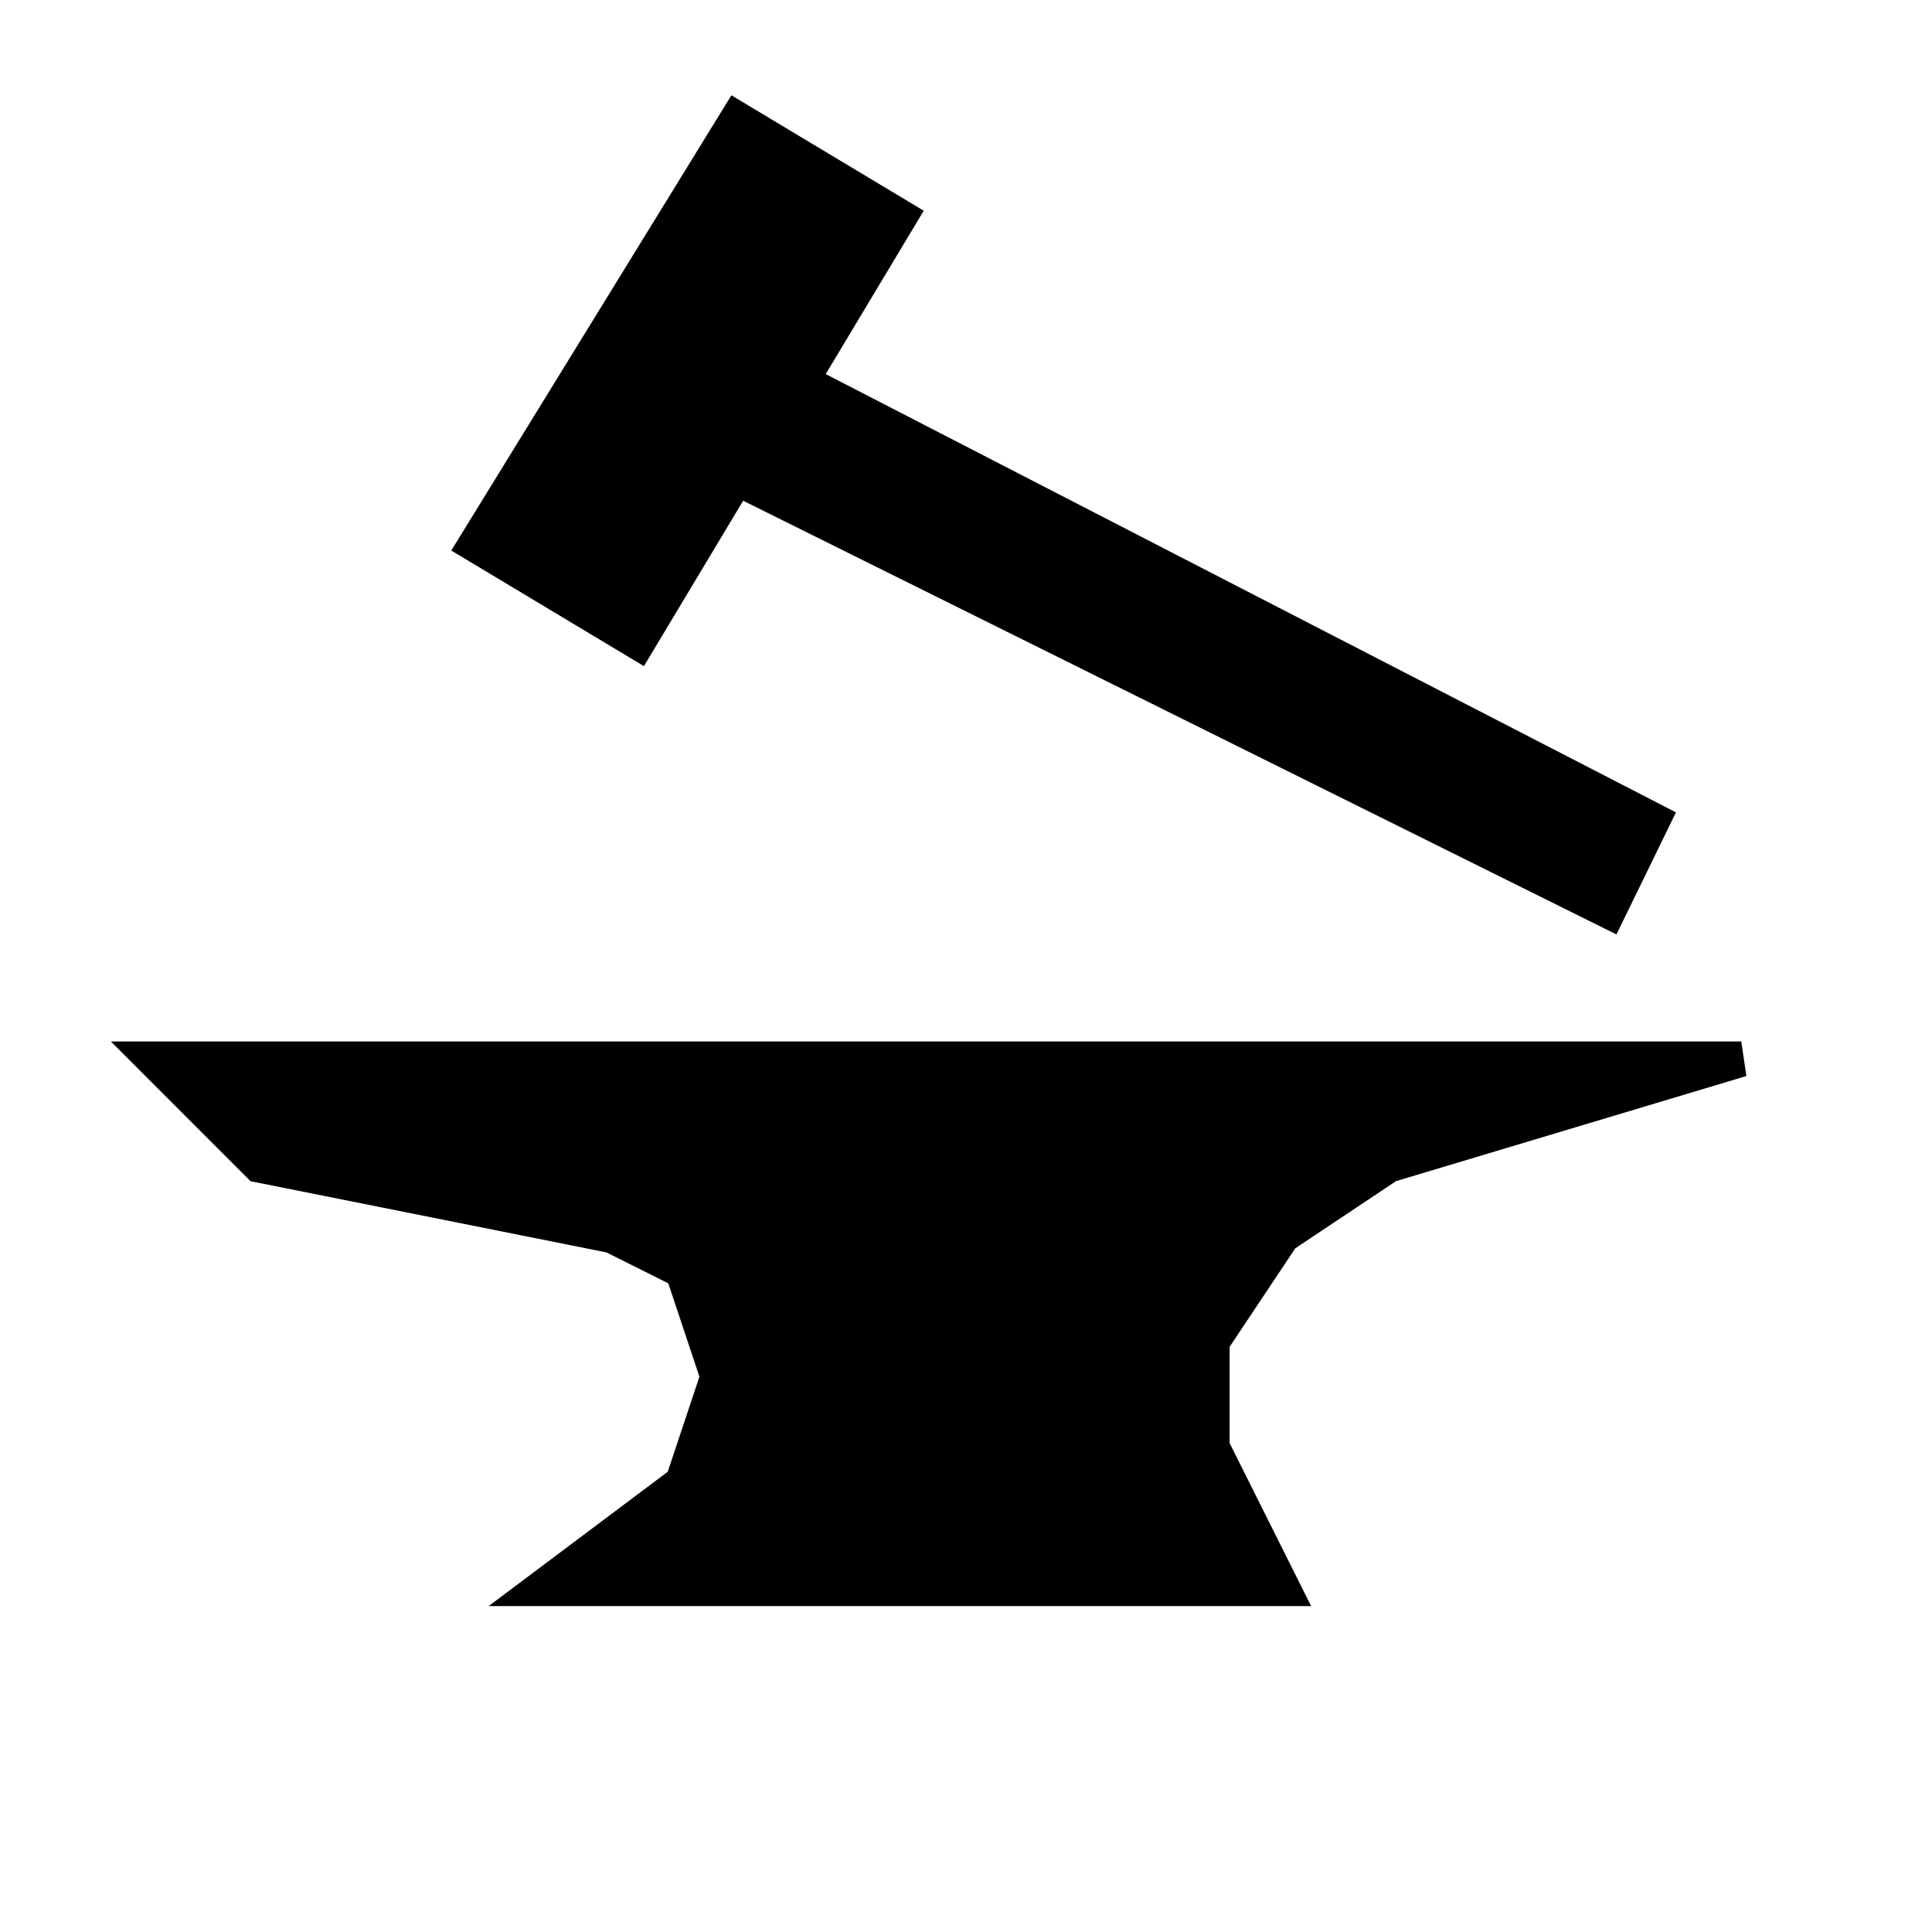 <?xml version="1.0" encoding="UTF-8" standalone="no"?>
<!-- Created with Inkscape (http://www.inkscape.org/) -->

<svg
   xmlns:dc="http://purl.org/dc/elements/1.1/"
   xmlns:cc="http://creativecommons.org/ns#"
   xmlns:rdf="http://www.w3.org/1999/02/22-rdf-syntax-ns#"
   xmlns:svg="http://www.w3.org/2000/svg"
   xmlns="http://www.w3.org/2000/svg"
   xmlns:sodipodi="http://sodipodi.sourceforge.net/DTD/sodipodi-0.dtd"
   xmlns:inkscape="http://www.inkscape.org/namespaces/inkscape"
   width="64"
   height="64"
   id="svg5524"
   version="1.1"
   inkscape:version="0.48.3.1 r9886"
   sodipodi:docname="craft.svg"
   inkscape:export-filename="D:\dev\main.git\pfo\craft.png"
   inkscape:export-xdpi="90"
   inkscape:export-ydpi="90">
  <defs
     id="defs5526" />
  <sodipodi:namedview
     id="base"
     pagecolor="#ffffff"
     bordercolor="#666666"
     borderopacity="1.0"
     inkscape:pageopacity="0.0"
     inkscape:pageshadow="2"
     inkscape:zoom="11.2"
     inkscape:cx="16.491659"
     inkscape:cy="33.476171"
     inkscape:document-units="px"
     inkscape:current-layer="layer1"
     showgrid="false"
     inkscape:window-width="1720"
     inkscape:window-height="1073"
     inkscape:window-x="1800"
     inkscape:window-y="106"
     inkscape:window-maximized="0">
    <inkscape:grid
       type="xygrid"
       id="grid5532"
       empspacing="5"
       visible="true"
       enabled="true"
       snapvisiblegridlinesonly="true" />
  </sodipodi:namedview>
  <g
     inkscape:label="Layer 1"
     inkscape:groupmode="layer"
     id="layer1"
     transform="translate(0,-988.362)">
    <path
       style="fill:#000000;fill-opacity:1;stroke:#000000;stroke-width:1.169px;stroke-linecap:butt;stroke-linejoin:miter;stroke-opacity:1"
       d="m 5.084,1023.447 52.599,0 -11.689,3.507 -3.507,2.338 -2.338,3.507 0,3.507 2.338,4.675 -24.546,0 4.675,-3.507 1.169,-3.507 -1.169,-3.507 -2.338,-1.169 -11.689,-2.338 z"
       id="path5534"
       inkscape:connector-curvature="0"
       sodipodi:nodetypes="cccccccccccccc" />
    <path
       style="fill:#000000;fill-opacity:1;stroke:#000000;stroke-width:1.089px;stroke-linecap:butt;stroke-linejoin:miter;stroke-opacity:1"
       d="m 21.144,1009.682 -5.443,-3.266 8.709,-14.153 5.443,3.266 -3.266,5.443 28.208,14.541 -1.497,3.072 -28.888,-14.347 z"
       id="path6044"
       inkscape:connector-curvature="0"
       sodipodi:nodetypes="ccccccccc" />
  </g>
</svg>
